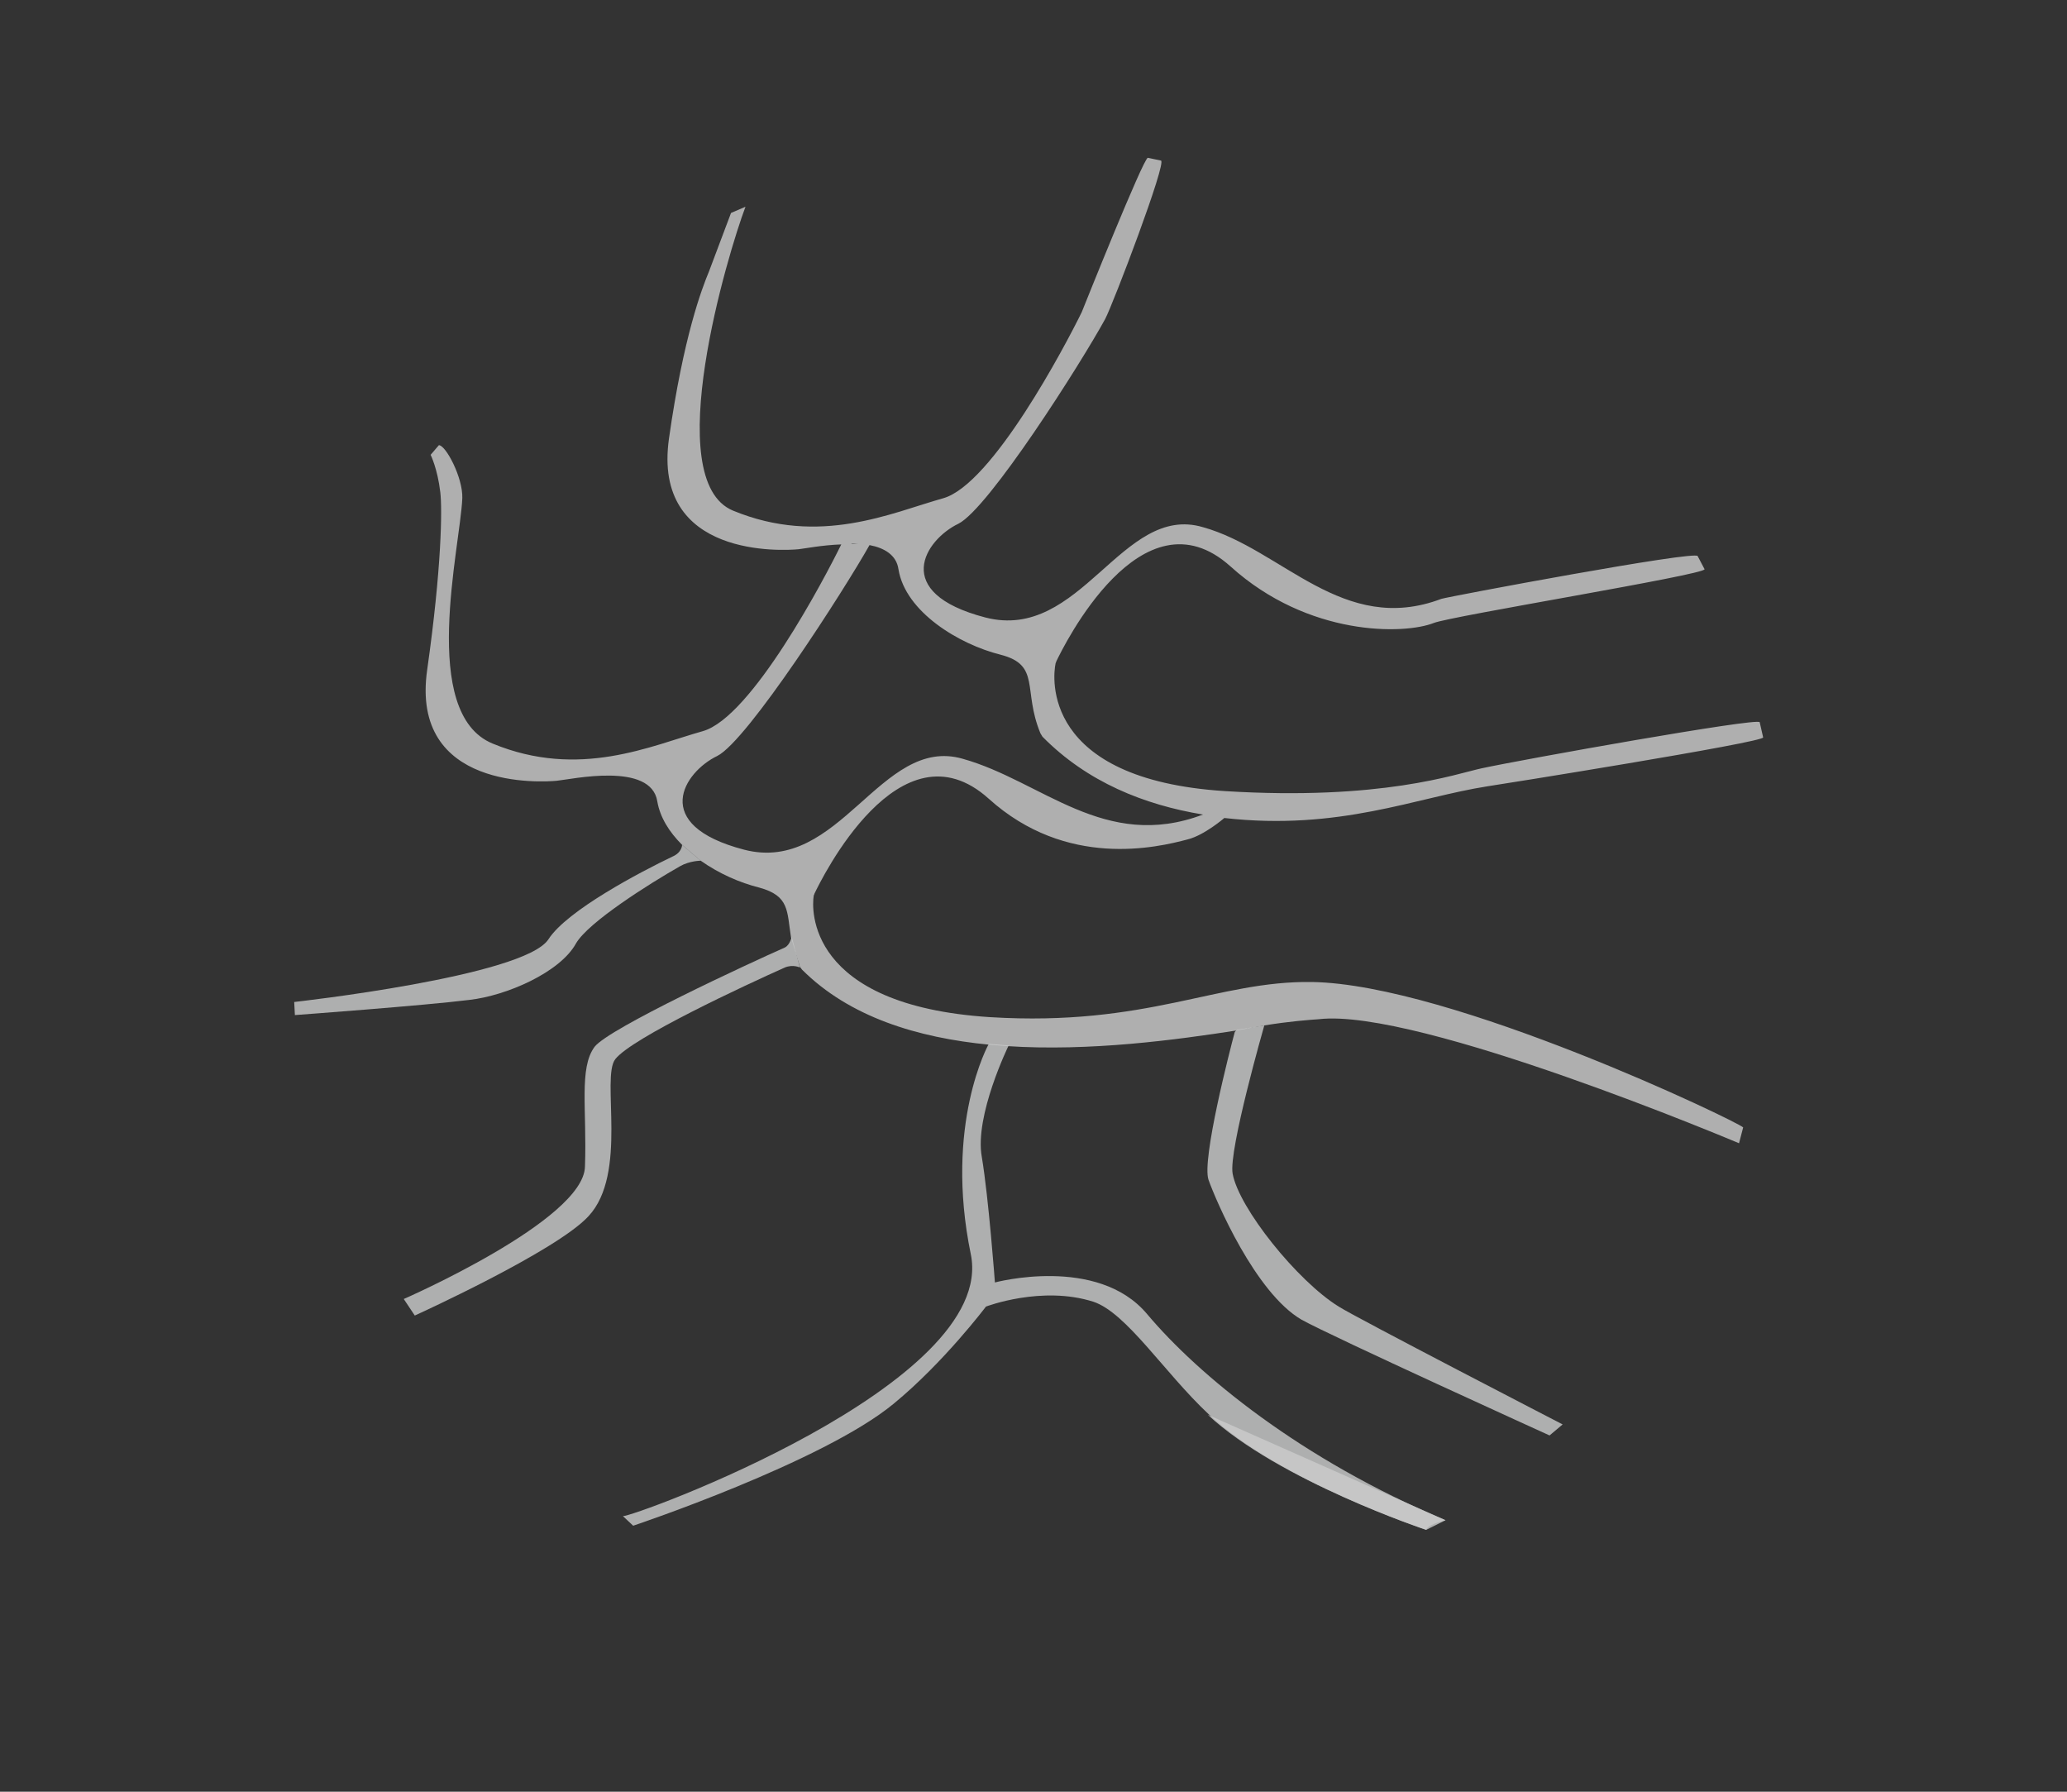 <?xml version="1.0" encoding="utf-8"?>
<!-- Generator: Adobe Illustrator 19.0.0, SVG Export Plug-In . SVG Version: 6.00 Build 0)  -->
<svg version="1.0" id="圖層_1" xmlns="http://www.w3.org/2000/svg" xmlns:xlink="http://www.w3.org/1999/xlink" x="0px" y="0px" width="300px" height="260px"
	 viewBox="0 21 300 260" style="enable-background:new 0 21 300 260;" xml:space="preserve">
<rect x="0" y="21" width="300" height="260" fill="#333333" stroke="none"/>
<style type="text/css">
	.st0{opacity:0.8;}
	.st1{opacity:0.81;}
	.st2{fill:#F1F2F2;}
	.st3{opacity:0.81;fill:#F1F2F2;enable-background:new    ;}
</style>
<g id="water1">
	<g id="XMLID_74_" class="st0">
		<g id="XMLID_324_">
			<g id="XMLID_381_">
				<g id="XMLID_409_">
					<g id="XMLID_410_" class="st1">
						<path id="XMLID_411_" class="st2" d="M183.5,169.8L183.5,169.8c3.7-0.6,6.5-0.8,7.9-0.9c14.4-1.7,61,18,61,18l0.6-2.3
							c-0.9-0.9-42.4-20.8-62.6-21.1c-13.7-0.2-23.9,6.5-46.7,5.1c-26.7-1.7-25.9-15.8-25.6-17.6c0-0.1,0.1-0.2,0.1-0.3
							c1-2.1,12.4-25.4,25.3-13.8c11.3,10.2,24.4,7.1,28.9,5.9c2.4-0.6,5.3-3.1,5.3-3.1l0,0c16.7,1.9,27.9-3,38.2-4.6
							c0.8-0.1,40.3-6.4,40-7.1l-0.5-2.2c-0.3-0.7-34.4,5.4-40.4,6.7c-3.7,0.8-14.5,4.7-37.2,3.3c-26.7-1.7-25-16.6-24.6-18.5
							c0-0.1,0.1-0.2,0.1-0.3c1-2.1,12.4-25.4,25.3-13.8c11.3,10.2,25.2,9.9,29.5,8.2c2.5-1,39.4-7,39.3-7.8l-1-1.9
							c-0.1-0.9-36.3,5.9-37.2,6.2c-14.3,5.4-23.1-7.2-34.6-10.4c-11.8-3.5-17.7,16.7-31.6,13.1c-13.8-3.6-8.7-11.3-3.9-13.6
							c4.4-2.2,17.8-23.3,21.3-29.7c1.2-2.3,9-22.8,8.1-23l-1.9-0.4c-0.6-0.1-9.4,21.9-9.6,22.4c-2.4,4.9-13,25-20.1,27
							c-7.5,2.1-17.9,7-30.5,1.8c-10.7-4.4-0.7-37.5,1.8-44.1l-2.1,0.9c0,0-3,8-3.2,8.5c-1,2.4-3.7,9.4-5.8,24.2
							c-2.5,17.5,16.7,16.3,18.8,16.1c0.9-0.1,3.4-0.6,6.2-0.7c-2.4,4.9-13,25.1-20.1,27.1c-7.5,2.1-17.9,7-30.5,1.8
							c-10.7-4.4-4.7-28.5-4.4-35.6c0.1-3-2.4-7.7-3.4-7.7L62.5,87c0,0,1,2,1.4,5.4c0.3,2.4,0.2,11-1.9,25.8
							c-2.5,17.5,16.7,16.3,18.8,16.1c2.1-0.2,13.7-2.8,14.6,3c0.4,2.3,1.7,4.4,3.6,6.3l0,0l2.7,2.3c2.7,1.9,5.7,3.2,8.5,3.9
							c4.4,1.2,4,3.4,4.6,7.2l1.3,4.3c0.1,0.1,0.2,0.3,0.3,0.4c6.9,6.9,16.8,9.9,27.2,10.9l2.5,0.2c12.1,0.8,24.6-0.9,33.6-2.3l0,0
							L183.5,169.8z M124.5,99.9h-1C123.8,99.8,124.1,99.9,124.5,99.9z M108,144.3c-13.8-3.6-8.7-11.3-3.9-13.6
							c4.4-2.2,18.5-24.2,22.1-30.6c2.1,0.4,3.9,1.4,4.2,3.5c1,6.2,8.8,10.9,14.8,12.4c5.9,1.5,3.2,5.1,5.8,11.4
							c0.1,0.2,0.2,0.3,0.3,0.5c6.5,6.6,14.8,9.9,23.3,11.3l0,0c-14.3,5.4-23.4-4.9-34.9-8.1C127.8,127.7,121.9,147.9,108,144.3z"/>
					</g>
				</g>
				<g id="XMLID_407_">
					<path id="XMLID_408_" class="st3" d="M99,143.6c0,0,0,1.1-1.4,1.7c-4.6,2.2-15.3,7.8-18,12c-3.5,5.4-36.9,9.1-36.9,9.1l0.1,1.9
						c0,0,19-1.4,25.3-2.2c5.4-0.6,13.2-4,15.5-8.2c1.8-3.1,10.7-8.7,15.1-11.2c1.4-0.8,3-0.8,3-0.8l-0.1-0.1L99,143.6L99,143.6z"/>
				</g>
				<g id="XMLID_388_">
					<path id="XMLID_406_" class="st3" d="M114.9,156.9c0,0-0.2,1.2-1,1.6c-5.2,2.3-25.5,11.7-27.6,14.4c-2.3,3.1-1.1,9.1-1.4,17.4
						c-0.2,7.8-26.3,19.2-26.3,19.2l1.6,2.4c0,0,20.5-9.3,25.2-14.4c5.8-6.2,1.8-20.1,3.9-22.8c2.4-3.1,19-10.8,24.6-13.3
						c1.2-0.5,2.2,0,2.2,0l0,0L114.9,156.9L114.9,156.9z"/>
				</g>
				<g id="XMLID_386_">
					<path id="XMLID_387_" class="st3" d="M143.5,172.5c0,0-6.5,11.6-2.6,30.5s-49.4,38.3-50.5,38l1.5,1.4c0,0,27.5-9.2,37.8-17.7
						c7.3-6,13.4-14.1,13.4-14.1s8.1-3.1,15.6-0.7c4.8,1.6,10.3,10.3,16.7,16.3C185.6,235.9,207,243,207,243s0-0.7,2.8-1.4
						c-21-8.8-35.9-21.1-43.3-29.9c-7.2-8.6-22.1-4.6-22.1-4.6s-0.9-12.2-1.9-18.2c-1.1-6,3.9-16.2,3.9-16.2h-0.1l-2.5-0.2
						L143.5,172.5z"/>
				</g>
				<g id="XMLID_384_">
					<path id="XMLID_385_" class="st3" d="M178.9,191.3c-0.6-3.4,4.6-21.5,4.6-21.5l0,0l-3.8,0.6l0,0c-0.2,0-0.4,0.2-0.5,0.4
						c-0.7,2.6-4.8,18.5-3.8,21.4c1.1,3.1,6.8,16.4,13.5,20.3c4.3,2.4,36,16.8,36,16.8l1.9-1.6c0,0-30-15.5-32.5-17.1
						C188.3,206.9,179.8,196.3,178.9,191.3z"/>
				</g>
				<g id="XMLID_382_">
					<path id="XMLID_383_" class="st3" d="M175.3,226.3C185.6,235.9,207,243,207,243l2.8-1.4"/>
				</g>
			</g>
		</g>
	</g>
</g>
</svg>
